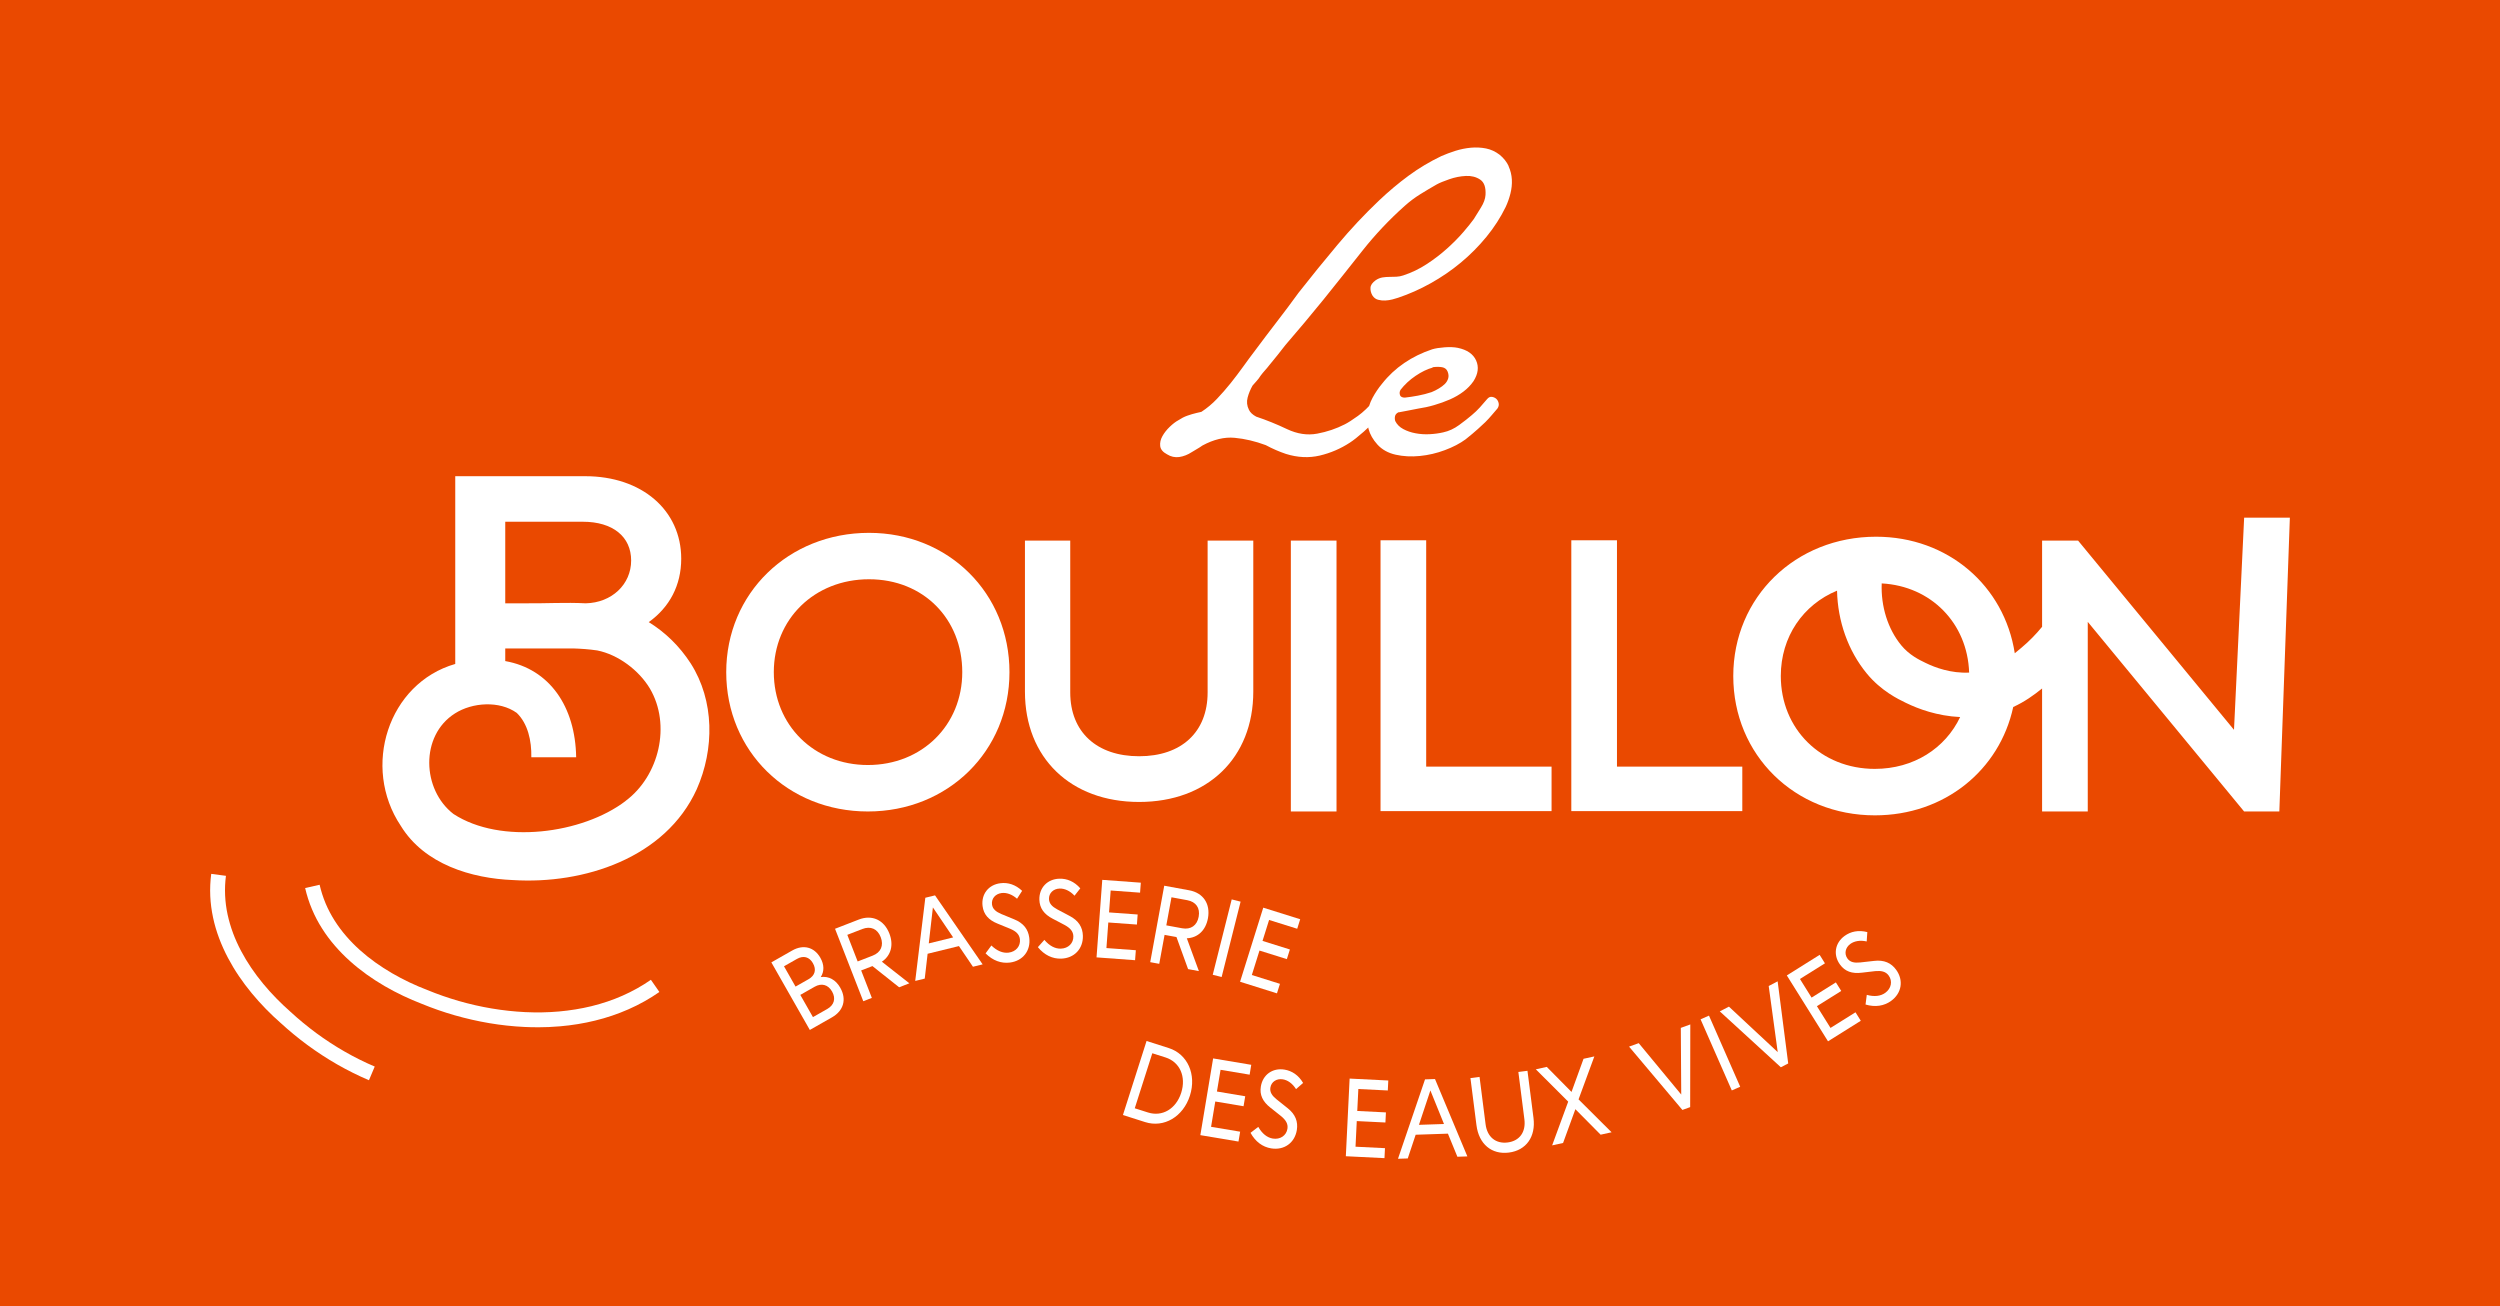 <?xml version="1.0" encoding="UTF-8" standalone="no"?>
<!-- Created with Inkscape (http://www.inkscape.org/) -->

<svg
   width="1200mm"
   height="627mm"
   viewBox="0 0 1200 627"
   version="1.1"
   id="svg1"
   inkscape:version="1.3.1 (9b9bdc1480, 2023-11-25, custom)"
   sodipodi:docname="opengraph-image.svg"
   xmlns:inkscape="http://www.inkscape.org/namespaces/inkscape"
   xmlns:sodipodi="http://sodipodi.sourceforge.net/DTD/sodipodi-0.dtd"
   xmlns="http://www.w3.org/2000/svg"
   xmlns:svg="http://www.w3.org/2000/svg">
  <sodipodi:namedview
     id="namedview1"
     pagecolor="#505050"
     bordercolor="#ffffff"
     borderopacity="1"
     inkscape:showpageshadow="0"
     inkscape:pageopacity="0"
     inkscape:pagecheckerboard="1"
     inkscape:deskcolor="#505050"
     inkscape:document-units="mm"
     inkscape:zoom="0.079370951"
     inkscape:cx="1625.2798"
     inkscape:cy="1448.8928"
     inkscape:window-width="1366"
     inkscape:window-height="704"
     inkscape:window-x="1920"
     inkscape:window-y="339"
     inkscape:window-maximized="1"
     inkscape:current-layer="layer1" />
  <defs
     id="defs1" />
  <g
     inkscape:label="Layer 1"
     inkscape:groupmode="layer"
     id="layer1">
    <rect
       style="fill:#ea4900;stroke-width:0.266;fill-opacity:1"
       id="rect1"
       width="1200"
       height="627"
       x="0"
       y="0" />
    <g
       id="g1"
       transform="translate(12.845,19.687)"
       style="fill:#ffffff;fill-opacity:1">
      <path
         class="cls-2"
         d="m 711.334,60.093 c -0.938,-2.036 -2.396,-3.893 -4.392,-5.53 -1.996,-1.517 -4.153,-2.516 -6.508,-2.995 -2.336,-0.46 -4.771,-0.579 -7.287,-0.359 -2.515,0.239 -4.971,0.739 -7.387,1.497 -2.396,0.759 -4.652,1.617 -6.768,2.535 -5.61,2.695 -10.861,5.83 -15.712,9.403 -4.851,3.574 -9.563,7.527 -14.135,11.859 -7.028,6.668 -13.696,13.795 -20.024,21.342 -6.329,7.547 -12.538,15.193 -18.607,22.919 -3.394,4.692 -6.888,9.343 -10.441,13.955 -3.574,4.632 -7.047,9.224 -10.441,13.795 -1.877,2.456 -3.773,5.031 -5.71,7.726 -1.937,2.695 -3.953,5.35 -6.049,7.986 -2.116,2.635 -4.312,5.151 -6.588,7.547 -2.276,2.396 -4.772,4.472 -7.467,6.229 -0.938,0.239 -1.697,0.42 -2.276,0.519 -1.517,0.359 -3.015,0.799 -4.472,1.318 -1.477,0.519 -2.895,1.258 -4.312,2.196 -1.298,0.699 -2.675,1.757 -4.133,3.154 -1.457,1.397 -2.635,2.895 -3.514,4.472 -0.878,1.577 -1.238,3.154 -1.058,4.752 0.18,1.577 1.258,2.895 3.254,3.953 1.877,1.178 3.833,1.597 5.889,1.318 2.036,-0.3 4.073,-1.078 6.049,-2.376 0.938,-0.579 1.817,-1.118 2.635,-1.577 0.819,-0.46 1.637,-0.998 2.456,-1.577 5.39,-2.915 10.541,-4.153 15.452,-3.693 4.911,0.46 9.882,1.637 14.933,3.514 3.274,1.757 6.508,3.154 9.663,4.213 5.61,1.757 11.04,2.016 16.251,0.799 5.211,-1.238 10.042,-3.314 14.494,-6.229 1.637,-1.058 3.873,-2.815 6.668,-5.271 0.699,-0.599 1.398,-1.278 2.116,-1.976 0.06,0.26 0.1,0.499 0.16,0.759 0.699,2.575 2.096,5.031 4.213,7.387 2.216,2.456 5.151,4.093 8.784,4.911 3.634,0.819 7.487,1.018 11.599,0.619 4.093,-0.399 8.106,-1.338 12.039,-2.815 3.913,-1.457 7.227,-3.194 9.922,-5.171 2.216,-1.757 4.212,-3.434 5.969,-5.011 1.757,-1.577 2.935,-2.655 3.514,-3.254 1.178,-1.178 2.216,-2.316 3.154,-3.434 0.938,-1.118 1.817,-2.136 2.635,-3.074 0.579,-0.819 0.799,-1.677 0.619,-2.555 -0.18,-0.878 -0.559,-1.577 -1.138,-2.116 -0.579,-0.519 -1.298,-0.838 -2.116,-0.958 -0.819,-0.12 -1.577,0.239 -2.276,1.058 -1.178,1.398 -2.336,2.755 -3.514,4.033 -1.178,1.298 -2.456,2.515 -3.873,3.693 -1.637,1.398 -3.654,2.995 -6.069,4.752 -2.396,1.757 -4.951,2.935 -7.646,3.514 -1.996,0.46 -4.153,0.759 -6.488,0.878 -2.336,0.12 -4.592,-0.023 -6.768,-0.439 -2.176,-0.399 -4.133,-1.078 -5.889,-2.016 -1.757,-0.938 -3.055,-2.216 -3.873,-3.873 -0.239,-0.819 -0.26,-1.597 -0.08,-2.376 0.18,-0.759 0.739,-1.378 1.677,-1.837 h 0.359 c 1.278,-0.239 2.695,-0.499 4.212,-0.799 1.517,-0.3 3.154,-0.619 4.911,-0.958 2.456,-0.359 5.011,-0.898 7.646,-1.677 2.635,-0.759 5.151,-1.677 7.546,-2.715 2.396,-1.058 4.572,-2.316 6.488,-3.773 1.937,-1.457 3.534,-3.134 4.831,-5.011 2.216,-3.514 2.635,-6.808 1.238,-9.922 -1.398,-3.095 -4.332,-5.111 -8.784,-6.049 -1.757,-0.359 -3.873,-0.439 -6.329,-0.26 -2.456,0.18 -4.452,0.5 -5.969,0.958 -4.911,1.637 -9.403,3.833 -13.436,6.588 -4.033,2.755 -7.586,6.049 -10.621,9.922 -1.757,2.096 -3.274,4.372 -4.572,6.768 -0.699,1.298 -1.238,2.595 -1.657,3.933 -0.479,0.499 -0.978,1.018 -1.497,1.517 -1.298,1.238 -2.575,2.316 -3.873,3.254 -1.298,0.938 -2.496,1.757 -3.594,2.456 -1.118,0.699 -2.016,1.238 -2.715,1.577 -4.093,2.096 -8.525,3.594 -13.256,4.472 -4.752,0.878 -9.563,0.14 -14.494,-2.196 -4.911,-2.336 -9.842,-4.332 -14.754,-5.969 -1.757,-0.938 -2.935,-2.056 -3.514,-3.334 -0.938,-1.877 -1.138,-3.813 -0.619,-5.79 0.519,-1.996 1.318,-3.913 2.376,-5.79 0.699,-0.819 1.378,-1.577 2.016,-2.276 0.639,-0.699 1.258,-1.517 1.837,-2.456 0.699,-0.938 1.398,-1.777 2.096,-2.555 0.699,-0.759 1.398,-1.597 2.116,-2.535 1.278,-1.517 2.575,-3.094 3.873,-4.752 1.278,-1.637 2.575,-3.274 3.853,-4.911 3.035,-3.514 6.089,-7.087 9.124,-10.721 3.035,-3.634 6.089,-7.307 9.124,-11.06 6.209,-7.726 12.418,-15.512 18.607,-23.358 6.209,-7.846 12.997,-15.033 20.364,-21.601 2.336,-2.096 4.831,-3.973 7.467,-5.61 2.635,-1.637 5.291,-3.214 7.986,-4.752 1.278,-0.699 3.274,-1.517 5.969,-2.456 2.695,-0.938 5.35,-1.457 7.986,-1.577 2.635,-0.12 4.911,0.46 6.848,1.757 1.937,1.298 2.775,3.753 2.555,7.367 -0.12,1.877 -0.858,3.893 -2.196,6.049 -1.338,2.176 -2.496,4.013 -3.434,5.53 -1.178,1.637 -2.875,3.753 -5.091,6.329 -2.216,2.575 -4.811,5.171 -7.726,7.806 -2.935,2.635 -6.169,5.131 -9.743,7.467 -3.574,2.336 -7.347,4.153 -11.32,5.45 -1.058,0.359 -2.136,0.559 -3.254,0.619 -1.118,0.06 -2.216,0.08 -3.334,0.08 -1.118,0 -2.216,0.08 -3.334,0.26 -1.118,0.18 -2.196,0.619 -3.254,1.318 -1.637,1.178 -2.495,2.396 -2.535,3.693 -0.06,1.298 0.26,2.515 0.958,3.693 0.699,1.058 1.597,1.737 2.715,2.016 1.118,0.3 2.256,0.42 3.434,0.359 1.178,-0.06 2.316,-0.24 3.414,-0.519 1.118,-0.3 2.016,-0.559 2.715,-0.799 5.271,-1.757 10.481,-4.073 15.632,-6.948 5.151,-2.875 9.982,-6.169 14.494,-9.922 4.512,-3.753 8.605,-7.866 12.298,-12.378 3.693,-4.512 6.768,-9.283 9.224,-14.314 0.938,-1.997 1.697,-4.133 2.276,-6.409 0.579,-2.276 0.819,-4.532 0.699,-6.768 -0.12,-2.216 -0.639,-4.352 -1.577,-6.409 z M 659.367,167.481 c 1.996,-2.575 4.412,-4.831 7.287,-6.768 2.875,-1.937 5.59,-3.254 8.165,-3.953 v -0.18 c 1.757,-0.24 3.274,-0.24 4.572,0 1.278,0.239 2.156,0.938 2.635,2.116 0.46,1.178 0.559,2.256 0.26,3.254 -0.3,0.998 -0.819,1.877 -1.577,2.635 -0.759,0.759 -1.737,1.497 -2.895,2.196 -1.178,0.699 -2.336,1.298 -3.514,1.757 -2.096,0.699 -4.272,1.258 -6.488,1.677 -2.236,0.42 -4.332,0.739 -6.329,0.958 -1.178,0 -1.937,-0.359 -2.276,-1.058 -0.359,-0.938 -0.3,-1.817 0.18,-2.635 z"
         id="path1"
         style="fill:#ffffff;stroke-width:0px;fill-opacity:1" />
      <path
         class="cls-1"
         d="m 404.281,236.079 c -38.631,0 -68.538,28.968 -68.538,66.881 0,37.912 29.527,66.861 67.979,66.861 38.451,0 67.979,-28.968 67.979,-66.861 0,-37.892 -29.168,-66.881 -67.42,-66.881 z m -0.559,111.441 c -25.814,0 -45.14,-19.126 -45.14,-44.581 0,-25.455 19.505,-44.581 45.699,-44.581 26.193,0 44.76,19.126 44.76,44.581 0,25.455 -19.326,44.581 -45.319,44.581 z"
         id="path2"
         style="fill:#ffffff;stroke-width:0px;fill-opacity:1" />
      <path
         class="cls-1"
         d="m 566.812,312.663 c 0,19.126 -12.637,30.645 -32.881,30.645 -20.244,0 -33.061,-11.52 -33.061,-30.645 v -72.87 h -21.741 v 72.511 c 0,31.763 21.921,52.946 54.802,52.946 32.881,0 54.802,-21.182 54.802,-52.946 V 239.792 H 566.812 Z"
         id="path3"
         style="fill:#ffffff;stroke-width:0px;fill-opacity:1" />
      <rect
         class="cls-1"
         x="606.761"
         y="239.792"
         width="21.921"
         height="130.028"
         id="rect3"
         style="fill:#ffffff;stroke-width:0px;fill-opacity:1" />
      <polygon
         class="cls-1"
         points="531.5,322.94 531.5,388.07 572.63,388.07 572.63,377.37 542.48,377.37 542.48,322.94 "
         id="polygon3"
         style="fill:#ffffff;stroke-width:0px;fill-opacity:1"
         transform="matrix(1.996,0,0,1.996,-411.066,-404.939)" />
      <polygon
         class="cls-1"
         points="577.38,322.94 577.38,388.07 618.5,388.07 618.5,377.37 588.36,377.37 588.36,322.94 "
         id="polygon4"
         style="fill:#ffffff;stroke-width:0px;fill-opacity:1"
         transform="matrix(1.996,0,0,1.996,-411.066,-404.939)" />
      <path
         class="cls-1"
         d="m 1064.345,228.792 -4.871,101.838 -74.847,-90.838 h -17.269 v 41.386 c -2.975,3.634 -6.269,6.988 -9.842,9.982 -1.138,0.958 -2.216,1.837 -3.274,2.715 -5.011,-32.402 -32.083,-55.94 -66.581,-55.94 -38.631,0 -68.538,28.968 -68.538,66.881 0,37.912 29.527,66.861 67.979,66.861 33.4,0 59.833,-21.661 66.402,-52.007 5.45,-2.496 9.823,-5.63 13.855,-8.884 v 59.035 h 21.921 v -91.018 l 75.046,91.018 h 16.91 l 5.051,-141.029 h -21.921 z m -132.005,74.367 c -8.744,0.42 -16.371,-2.436 -20.703,-4.552 l -0.539,-0.26 c -2.615,-1.258 -7.507,-3.614 -11.34,-8.285 -6.468,-7.866 -9.823,-18.747 -9.383,-29.707 23.698,1.278 41.187,19.106 41.965,42.804 z m -45.259,46.218 c -25.814,0 -45.14,-19.126 -45.14,-44.581 0,-18.886 10.741,-34.259 26.992,-40.967 0.319,14.654 5.271,28.829 14.294,39.789 6.828,8.305 15.053,12.278 18.567,13.975 l 0.459,0.22 c 5.53,2.695 14.754,6.189 25.774,6.688 -7.107,14.973 -22.28,24.876 -40.947,24.876 z"
         id="path4"
         style="fill:#ffffff;stroke-width:0px;fill-opacity:1" />
      <path
         class="cls-1"
         d="m 298.53,278.943 c 10.042,-7.167 15.612,-17.728 15.612,-30.426 0,-23.338 -18.946,-39.629 -46.078,-39.629 h -62.389 v 90.119 c -32.243,9.283 -45.04,49.452 -26.133,77.722 11.34,18.507 33.999,25.215 53.844,26.014 33.86,2.136 73.15,-10.481 88.203,-43.602 8.505,-19.206 8.585,-42.444 -2.915,-60.432 -5.311,-8.205 -12.138,-14.854 -20.124,-19.785 z m -68.857,-48.194 h 37.314 c 14.255,0 23.119,7.127 23.119,18.607 0,11.48 -9.343,20.284 -21.801,20.543 -9.603,-0.499 -19.445,0.1 -28.17,0 v 0 c 0,0 -10.461,0 -10.461,0 v -39.19 z m 57.757,134.041 c -20.663,15.772 -59.913,21.043 -82.613,6.229 -15.133,-11.659 -16.091,-37.613 0.699,-48.254 8.325,-5.33 21.362,-6.229 29.687,-0.26 5.311,5.151 7.147,13.316 6.988,21.302 0,0 21.522,0 21.522,0 -0.38,-24.297 -12.737,-42.404 -34.039,-46.178 v -6.069 h 13.296 c 0.958,0 1.897,0 2.815,0 h 16.451 c 3.833,0.12 7.646,0.38 11.579,0.958 10.122,2.016 20.044,9.543 25.275,18.267 10.282,17.449 4.512,41.965 -11.679,53.984 z"
         id="path5"
         style="fill:#ffffff;stroke-width:0px;fill-opacity:1" />
      <path
         class="cls-1"
         d="m 537.504,479.984 10.641,3.394 c 9.044,2.875 13.416,12.657 10.182,22.819 -3.234,10.162 -12.478,15.612 -21.522,12.717 l -10.641,-3.394 z m 0.679,34.319 c 6.888,2.196 13.496,-1.737 15.952,-9.463 2.456,-7.726 -0.639,-14.754 -7.527,-16.95 l -6.349,-2.016 -8.425,26.413 z"
         id="path6"
         style="fill:#ffffff;stroke-width:0px;fill-opacity:1" />
      <path
         class="cls-1"
         d="m 569.447,488.35 18.307,3.074 -0.779,4.732 -13.955,-2.336 -1.737,10.421 13.576,2.276 -0.799,4.791 -13.576,-2.276 -2.016,12.158 13.955,2.336 -0.799,4.732 -18.307,-3.075 6.129,-36.814 z"
         id="path7"
         style="fill:#ffffff;stroke-width:0px;fill-opacity:1" />
      <path
         class="cls-1"
         d="m 587.415,524.066 3.713,-2.855 c 1.857,3.274 4.272,5.171 6.968,5.61 3.554,0.579 6.508,-1.437 7.027,-4.692 0.399,-2.416 -0.858,-4.252 -3.015,-6.049 l -5.131,-4.073 c -3.753,-2.935 -5.271,-6.189 -4.612,-10.182 0.918,-5.63 5.59,-9.024 11.32,-8.106 3.594,0.579 6.768,2.655 8.964,6.409 l -3.394,2.955 c -1.737,-2.755 -4.053,-4.332 -6.329,-4.692 -3.035,-0.499 -5.55,1.218 -5.989,3.953 -0.359,2.216 0.819,3.913 2.975,5.65 l 5.171,4.133 c 3.933,3.055 5.191,6.608 4.552,10.601 -0.998,6.149 -6.069,9.822 -12.318,8.804 -4.073,-0.659 -7.547,-3.154 -9.922,-7.487 z"
         id="path8"
         style="fill:#ffffff;stroke-width:0px;fill-opacity:1" />
      <path
         class="cls-1"
         d="m 634.99,498.032 18.547,0.918 -0.24,4.791 -14.135,-0.699 -0.519,10.541 13.755,0.679 -0.239,4.851 -13.755,-0.678 -0.599,12.298 14.135,0.699 -0.239,4.791 -18.547,-0.918 1.817,-37.254 z"
         id="path9"
         style="fill:#ffffff;stroke-width:0px;fill-opacity:1" />
      <path
         class="cls-1"
         d="m 682.146,524.465 -15.472,0.519 -3.793,11.38 -4.692,0.16 12.977,-38.112 4.791,-0.16 15.532,37.134 -4.791,0.16 -4.552,-11.1 z m -1.877,-4.632 -6.528,-16.111 -5.49,16.511 z"
         id="path10"
         style="fill:#ffffff;stroke-width:0px;fill-opacity:1" />
      <path
         class="cls-1"
         d="m 695.862,520.452 -2.895,-22.66 4.372,-0.559 2.895,22.72 c 0.779,6.129 4.891,9.463 10.601,8.744 5.71,-0.739 8.804,-4.991 8.026,-11.12 l -2.895,-22.72 4.372,-0.559 2.895,22.66 c 1.138,8.984 -3.494,15.532 -11.819,16.59 -8.285,1.058 -14.394,-4.073 -15.552,-13.097 z"
         id="path11"
         style="fill:#ffffff;stroke-width:0px;fill-opacity:1" />
      <path
         class="cls-1"
         d="m 739.903,509.113 -15.552,-15.532 5.251,-1.158 11.879,12.019 5.77,-15.912 5.191,-1.138 -7.587,20.623 15.852,15.792 -5.251,1.158 -12.118,-12.238 -5.909,16.211 -5.251,1.158 7.706,-20.983 z"
         id="path12"
         style="fill:#ffffff;stroke-width:0px;fill-opacity:1" />
      <path
         class="cls-1"
         d="m 769.091,482.7 4.652,-1.677 20.404,24.676 -0.2,-32.003 4.552,-1.657 -0.061,39.689 -3.733,1.358 -25.594,-30.386 z"
         id="path13"
         style="fill:#ffffff;stroke-width:0px;fill-opacity:1" />
      <path
         class="cls-1"
         d="m 822.456,501.945 -4.033,1.777 -14.993,-34.139 4.033,-1.777 14.993,34.159 z"
         id="path14"
         style="fill:#ffffff;stroke-width:0px;fill-opacity:1" />
      <path
         class="cls-1"
         d="m 812.654,465.77 4.392,-2.276 23.418,21.841 -4.332,-31.743 4.292,-2.236 5.071,39.41 -3.534,1.837 z"
         id="path15"
         style="fill:#ffffff;stroke-width:0px;fill-opacity:1" />
      <path
         class="cls-1"
         d="m 844.856,448.501 15.732,-9.862 2.536,4.073 -11.999,7.507 5.59,8.944 11.659,-7.307 2.575,4.113 -11.679,7.307 6.528,10.441 11.999,-7.507 2.536,4.073 -15.732,9.862 -19.785,-31.644 z"
         id="path16"
         style="fill:#ffffff;stroke-width:0px;fill-opacity:1" />
      <path
         class="cls-1"
         d="m 882.609,462.496 0.599,-4.652 c 3.614,0.998 6.668,0.639 8.884,-0.978 2.915,-2.116 3.574,-5.61 1.637,-8.285 -1.437,-1.996 -3.614,-2.376 -6.409,-2.136 l -6.509,0.759 c -4.732,0.599 -8.106,-0.639 -10.481,-3.933 -3.334,-4.612 -2.436,-10.342 2.256,-13.736 2.955,-2.136 6.668,-2.895 10.88,-1.817 l -0.3,4.492 c -3.194,-0.719 -5.929,-0.18 -7.806,1.158 -2.496,1.797 -3.055,4.771 -1.437,7.027 1.318,1.817 3.354,2.176 6.109,1.897 l 6.568,-0.739 c 4.951,-0.619 8.365,0.998 10.721,4.272 3.654,5.051 2.675,11.22 -2.456,14.933 -3.334,2.416 -7.586,3.114 -12.298,1.717 z"
         id="path17"
         style="fill:#ffffff;stroke-width:0px;fill-opacity:1" />
      <path
         class="cls-1"
         d="m 390.506,454.47 c 3.134,5.51 1.577,11 -4.013,14.175 l -10.621,6.049 -18.467,-32.442 10.002,-5.69 c 5.37,-3.055 10.581,-1.657 13.516,3.474 1.897,3.334 1.917,6.568 0.2,9.264 3.833,-0.519 7.167,1.258 9.383,5.151 z m -21.482,-0.599 6.249,-3.554 c 3.094,-1.757 3.853,-4.592 2.076,-7.686 -1.717,-3.015 -4.532,-3.793 -7.626,-2.056 l -6.249,3.554 5.53,9.723 z m 17.529,2.376 c -1.897,-3.334 -5.071,-4.173 -8.365,-2.296 l -6.888,3.913 6.069,10.661 6.888,-3.913 c 3.294,-1.877 4.193,-5.031 2.296,-8.365 z"
         id="path18"
         style="fill:#ffffff;stroke-width:0px;fill-opacity:1" />
      <path
         class="cls-1"
         d="m 418.736,454.21 -12.817,-10.182 -5.41,2.096 5.131,13.177 -4.113,1.597 -13.556,-34.778 11.36,-4.412 c 6.389,-2.496 12.158,0.14 14.714,6.688 2.156,5.51 0.779,10.581 -3.594,13.536 l 13.197,10.362 z m -19.905,-12.398 7.207,-2.795 c 3.933,-1.537 5.41,-4.851 3.853,-8.884 -1.557,-4.033 -4.891,-5.41 -8.824,-3.893 l -7.207,2.795 z"
         id="path19"
         style="fill:#ffffff;stroke-width:0px;fill-opacity:1" />
      <path
         class="cls-1"
         d="m 447.464,434.426 -15.053,3.693 -1.378,11.919 -4.572,1.118 4.851,-39.929 4.652,-1.138 22.859,33.121 -4.652,1.138 -6.728,-9.922 z m -2.795,-4.153 -9.723,-14.394 -1.976,17.269 z"
         id="path20"
         style="fill:#ffffff;stroke-width:0px;fill-opacity:1" />
      <path
         class="cls-1"
         d="m 460.242,437.919 2.775,-3.773 c 2.695,2.615 5.55,3.773 8.265,3.434 3.574,-0.439 5.83,-3.194 5.43,-6.468 -0.3,-2.436 -2.016,-3.833 -4.592,-4.951 l -6.049,-2.476 c -4.432,-1.757 -6.788,-4.472 -7.287,-8.485 -0.699,-5.65 2.835,-10.242 8.585,-10.94 3.614,-0.46 7.227,0.659 10.401,3.653 l -2.436,3.793 c -2.436,-2.156 -5.111,-3.015 -7.387,-2.735 -3.055,0.38 -4.971,2.715 -4.632,5.47 0.279,2.216 1.897,3.514 4.432,4.592 l 6.109,2.516 c 4.632,1.837 6.848,4.891 7.347,8.904 0.779,6.189 -3.055,11.12 -9.343,11.899 -4.093,0.499 -8.145,-0.918 -11.619,-4.412 z"
         id="path21"
         style="fill:#ffffff;stroke-width:0px;fill-opacity:1" />
      <path
         class="cls-1"
         d="m 485.337,434.945 3.114,-3.494 c 2.436,2.875 5.151,4.292 7.886,4.213 3.594,-0.1 6.129,-2.615 6.029,-5.929 -0.06,-2.456 -1.637,-4.013 -4.073,-5.37 l -5.79,-3.035 c -4.232,-2.176 -6.329,-5.111 -6.448,-9.164 -0.16,-5.69 3.813,-9.922 9.623,-10.082 3.653,-0.1 7.147,1.338 10.022,4.632 l -2.775,3.534 c -2.236,-2.396 -4.791,-3.494 -7.107,-3.434 -3.075,0.08 -5.231,2.216 -5.151,4.991 0.06,2.236 1.537,3.693 3.973,5.011 l 5.85,3.095 c 4.432,2.276 6.349,5.53 6.449,9.583 0.16,6.229 -4.133,10.781 -10.461,10.96 -4.133,0.12 -8.026,-1.697 -11.14,-5.51 z"
         id="path22"
         style="fill:#ffffff;stroke-width:0px;fill-opacity:1" />
      <path
         class="cls-1"
         d="m 516.242,402.642 18.507,1.358 -0.359,4.791 -14.115,-1.038 -0.779,10.521 13.735,0.998 -0.359,4.831 -13.736,-0.998 -0.898,12.278 14.115,1.038 -0.359,4.791 -18.507,-1.358 z"
         id="path23"
         style="fill:#ffffff;stroke-width:0px;fill-opacity:1" />
      <path
         class="cls-1"
         d="m 557.428,445.466 -5.57,-15.373 -5.71,-1.038 -2.555,13.895 -4.332,-0.799 6.728,-36.695 11.979,2.196 c 6.748,1.238 10.262,6.488 9.004,13.416 -1.058,5.83 -4.891,9.403 -10.142,9.623 l 5.79,15.752 -5.191,-0.958 z m -10.441,-20.983 7.587,1.398 c 4.153,0.759 7.167,-1.298 7.946,-5.53 0.779,-4.253 -1.318,-7.167 -5.47,-7.946 l -7.586,-1.398 z"
         id="path24"
         style="fill:#ffffff;stroke-width:0px;fill-opacity:1" />
      <path
         class="cls-1"
         d="m 573.54,449.279 -4.272,-1.078 9.104,-36.176 4.272,1.078 z"
         id="path25"
         style="fill:#ffffff;stroke-width:0px;fill-opacity:1" />
      <path
         class="cls-1"
         d="m 593.544,415.998 17.708,5.55 -1.437,4.572 -13.496,-4.232 -3.154,10.062 13.137,4.113 -1.457,4.632 -13.137,-4.113 -3.673,11.739 13.496,4.232 -1.437,4.572 -17.708,-5.57 11.14,-35.597 z"
         id="path26"
         style="fill:#ffffff;stroke-width:0px;fill-opacity:1" />
      <path
         class="cls-2"
         d="m 245.125,473.396 c -2.036,0 -4.093,-0.038 -6.149,-0.14 -5.61,-0.26 -11.32,-0.878 -17.01,-1.837 -5.53,-0.938 -11.12,-2.216 -16.57,-3.773 -5.37,-1.537 -10.661,-3.394 -15.772,-5.49 -2.995,-1.158 -6.029,-2.456 -8.964,-3.853 -3.075,-1.457 -6.069,-3.035 -8.924,-4.692 -2.995,-1.757 -5.89,-3.614 -8.585,-5.55 -2.835,-2.036 -5.53,-4.192 -8.006,-6.428 -2.615,-2.336 -5.031,-4.811 -7.207,-7.327 -2.296,-2.655 -4.372,-5.43 -6.169,-8.285 -1.897,-2.975 -3.534,-6.089 -4.851,-9.244 -1.398,-3.294 -2.496,-6.728 -3.294,-10.202 l 6.948,-1.577 c 0.699,3.055 1.677,6.089 2.895,9.004 1.178,2.795 2.635,5.55 4.312,8.205 1.617,2.535 3.474,5.051 5.55,7.447 1.976,2.296 4.192,4.552 6.568,6.688 2.296,2.056 4.771,4.053 7.407,5.929 2.516,1.797 5.211,3.534 8.006,5.171 2.675,1.557 5.51,3.035 8.385,4.412 2.775,1.318 5.65,2.555 8.545,3.654 4.931,2.036 10.002,3.793 15.113,5.271 5.211,1.497 10.521,2.715 15.792,3.594 5.39,0.918 10.841,1.497 16.151,1.757 5.47,0.26 10.881,0.16 16.111,-0.3 5.39,-0.479 10.661,-1.338 15.672,-2.555 5.191,-1.278 10.182,-2.955 14.834,-5.011 4.851,-2.136 9.443,-4.712 13.676,-7.646 l 4.073,5.85 c -4.612,3.214 -9.603,6.009 -14.873,8.325 -5.051,2.216 -10.421,4.053 -16.011,5.41 -5.351,1.318 -10.98,2.236 -16.73,2.735 -3.574,0.319 -7.227,0.479 -10.901,0.479 z"
         id="path27"
         style="fill:#ffffff;stroke-width:0px;fill-opacity:1" />
      <path
         class="cls-2"
         d="m 164.269,498.831 c -5.151,-2.196 -10.302,-4.752 -15.313,-7.626 -4.871,-2.795 -9.663,-5.929 -14.235,-9.283 -4.492,-3.314 -8.824,-6.888 -12.897,-10.621 -2.416,-2.116 -4.811,-4.392 -7.067,-6.708 -2.376,-2.436 -4.632,-4.951 -6.748,-7.507 -2.216,-2.675 -4.272,-5.43 -6.129,-8.165 -1.956,-2.875 -3.733,-5.85 -5.291,-8.804 -1.637,-3.094 -3.055,-6.249 -4.232,-9.383 -1.238,-3.294 -2.216,-6.608 -2.915,-9.902 -0.739,-3.454 -1.198,-6.928 -1.358,-10.362 -0.16,-3.574 0,-7.167 0.46,-10.701 l 7.067,0.938 c -0.42,3.114 -0.539,6.289 -0.399,9.443 0.14,3.035 0.539,6.129 1.198,9.184 0.639,2.935 1.517,5.929 2.615,8.904 1.058,2.835 2.356,5.71 3.853,8.545 1.437,2.715 3.074,5.45 4.891,8.126 1.737,2.555 3.653,5.131 5.73,7.626 1.976,2.396 4.113,4.771 6.349,7.047 2.136,2.196 4.412,4.332 6.748,6.409 3.933,3.614 8.066,7.028 12.338,10.182 4.372,3.214 8.924,6.189 13.556,8.844 4.752,2.735 9.643,5.171 14.534,7.247 l -2.775,6.568 z"
         id="path28"
         style="fill:#ffffff;stroke-width:0px;fill-opacity:1" />
    </g>
  </g>
</svg>
